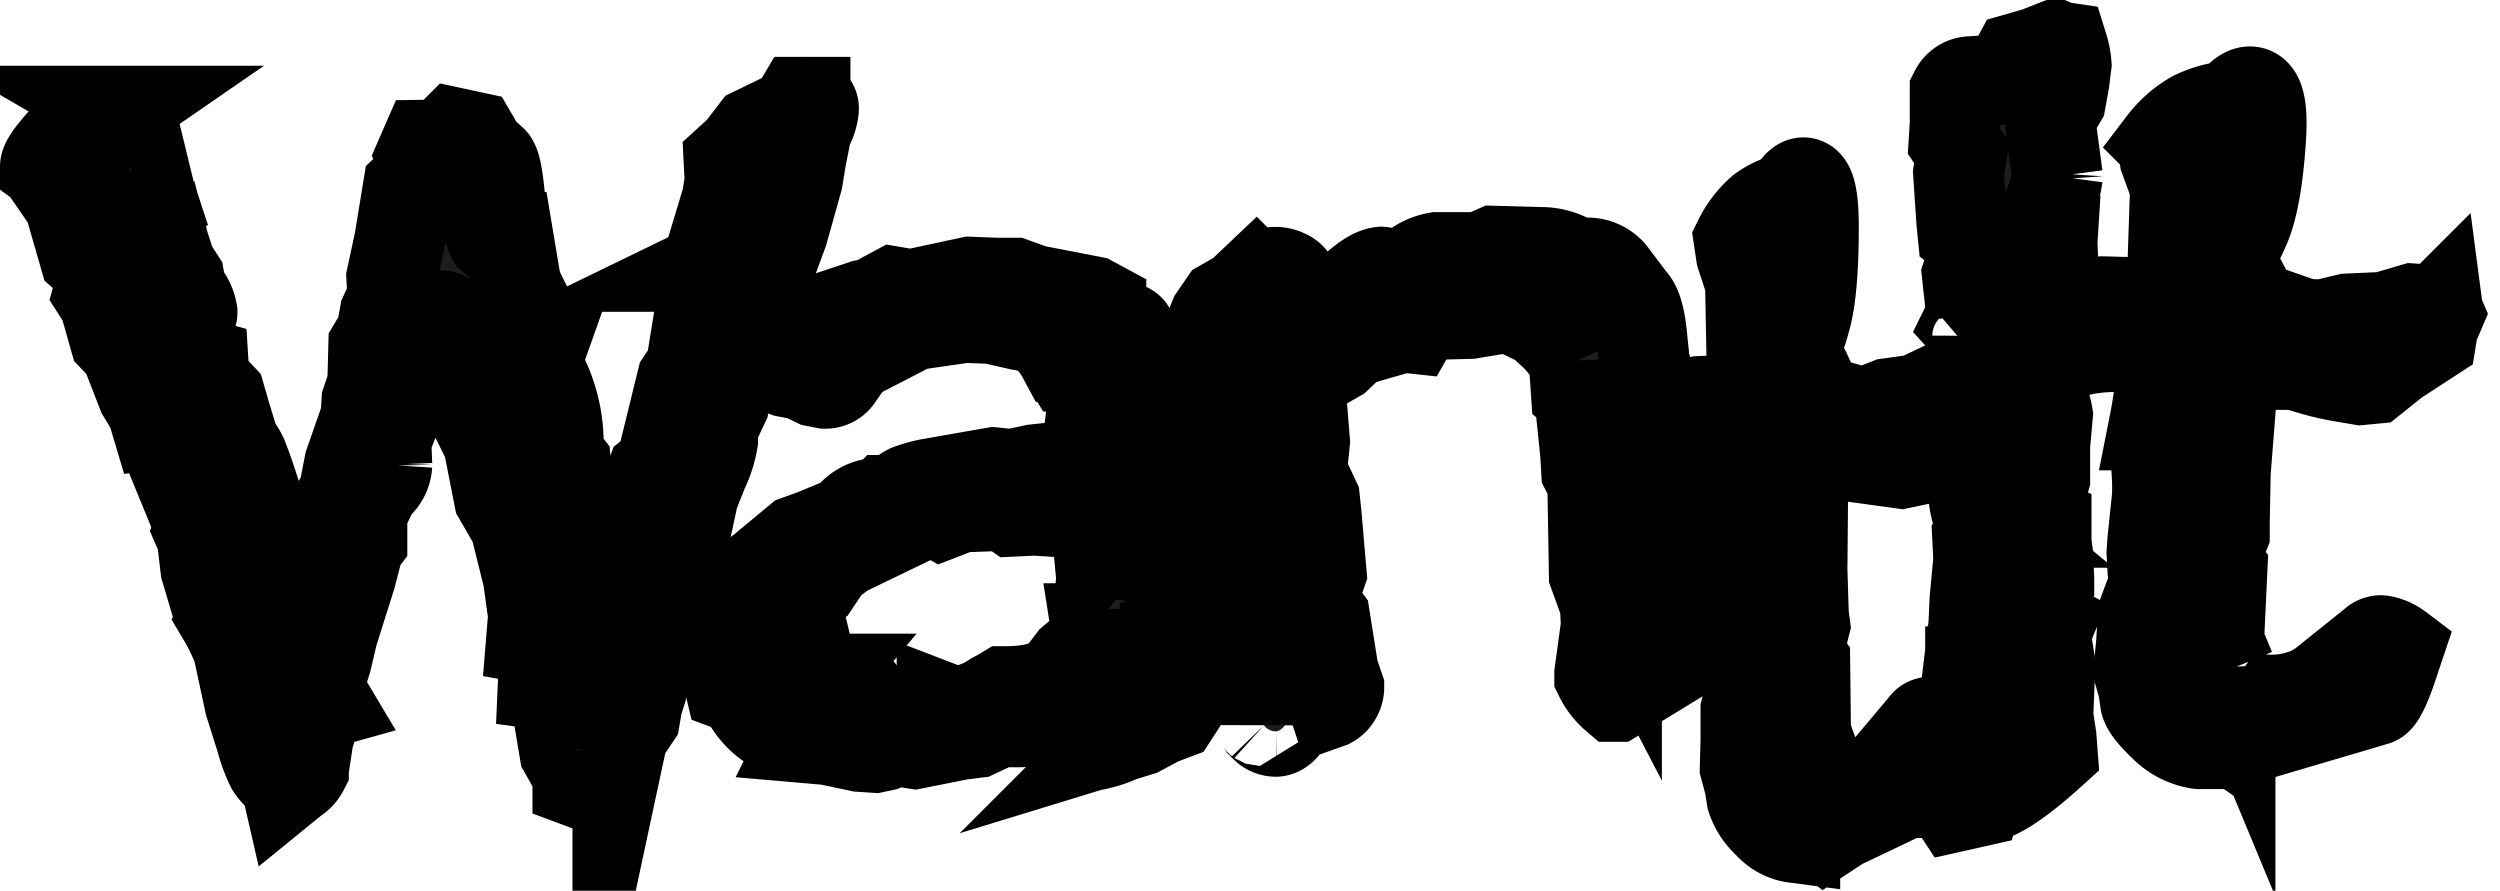 <svg id="Layer_1" data-name="Layer 1" xmlns="http://www.w3.org/2000/svg" viewBox="0 0 275.65 98.21"><defs><style>.cls-1{fill:#1d1d1b;stroke:#000;stroke-miterlimit:10;stroke-width:10px;}</style></defs><title>wantit-logo</title><path class="cls-1" d="M89.7,12a4.84,4.84,0,0,1-.75,2.2l-0.64,3.28-0.38,2.31-1.61,5.75L85.78,27l-1.24-.21L83.69,27l-0.21,1.29L85,28.8a7.6,7.6,0,0,1-.3,1.91,3.24,3.24,0,0,1-1,1.1A8,8,0,0,1,82.13,37l-1.67,2.42L80.57,41l-0.43,1.77-0.32,1.72-1.24,2.63v1.45a12.18,12.18,0,0,1-1.07,3.33l-0.64,1.61-0.7-.21a2.39,2.39,0,0,1-1.07,1.34l0.21,1.72L76,56.67l-0.32,1.5L74,62.37l-1.29,2.42-0.11,2.52-0.21,1.45,0.75,2-0.64,1.07L70.9,74l-0.21,2.2-0.43,1.34L70,79.07l-1.34,2-0.54,2.52A4.56,4.56,0,0,1,67,85.84,2.68,2.68,0,0,1,65,86.7l-1.29-.48a3.72,3.72,0,0,0-.32-1.4l-1.13-2L61.45,78,60.7,75.58l-0.81-.11L60,72.95l1.13-.32a4.4,4.4,0,0,0-.91-1.48,3.58,3.58,0,0,0-1.61-.73l0.21-2.58-0.21-1.5a1.91,1.91,0,0,0,1-.81L59,64.89l-0.32-.11-0.43-1.07-1.45-5.85-1.77-3.06-1.18-6-1.77-3.6L51.3,44.1a1.86,1.86,0,0,0,1-.32,2.57,2.57,0,0,0,.67-1,1.75,1.75,0,0,0-1.18-.7,5.26,5.26,0,0,0-.56,0l-0.56.08-0.21-.75,0.11-2.85-0.75-2-0.11-1a1.28,1.28,0,0,0-1.13-.75,0.69,0.69,0,0,0-.64.43l-2.09,7.63L44.75,44l-1.13,1.77-1.07,2.74,0.11,2.74a3.15,3.15,0,0,1-2,2.74l-0.11,1.24-0.64,1.34v3.06L39.11,60.7l-0.43,1.24L39,62.26l-0.32,1.24-2,6.34L36,72.73l-0.43,1.4a5.92,5.92,0,0,0-.21,1.34,4.64,4.64,0,0,0,.64,2,3.46,3.46,0,0,0-1.24.64,2.49,2.49,0,0,0-.54,1.07l0.32,0.38L34,81.27l-0.54,3.54a2.63,2.63,0,0,1-1,1.07l-0.86.7-0.11-.48A5.5,5.5,0,0,1,29.9,84.5a16.12,16.12,0,0,1-1.1-3l-1.24-3.92-1.29-6a21.27,21.27,0,0,0-1.67-3.49L25.14,67l1.13-2a2.31,2.31,0,0,0-1-1.18L25,64.35l-1.88-.21-0.43-1.45L22.29,59.3l-0.43-1,0.86-2.74-0.32-.86-1.77-.11-2.09-5.1,0.43-1-0.11-.75-0.11-1.24-1.5.21-0.48-1.61-1.07-1.77-1.88-4.83-1.18-1.24-1.13-4-0.64-1,0.43-1.56a1.6,1.6,0,0,0-.43-1.18L9.3,28.15l-1.67-5.8L5.11,18.7a0.61,0.61,0,0,0,0-.19A0.36,0.36,0,0,0,5,18.38q0-.64,1.77-2.63L8,15.85,8.54,15l1.18-.75,1.88-1,1.45-1a4,4,0,0,1,1.88,2.52l1.61,6.61L17,22.78a4.5,4.5,0,0,1-2.09.75l-1-.11a2.32,2.32,0,0,0,2.63,2.09l1.13-.11,0.43,1.67,0.75,2.31,0.91,1.4L20,32.13a4.23,4.23,0,0,1,1.18,2.31q0,0.7-1.4,1.18a3.84,3.84,0,0,1,.54,1.67,2.82,2.82,0,0,1-.54,1.56l1.07,0.86,1.56,0.43,0.11,1.77,1.77,1.88,0.54,1.88,0.54,1.77-0.64.64a5.44,5.44,0,0,1,2,2.31,52.14,52.14,0,0,1,3.06,11.44q0.86,4.3,2.42,4.3A0.09,0.09,0,0,0,32.29,66H32.5l1.24-2.09,1.5-1.56,0.7-1.07A2.52,2.52,0,0,1,35,59.63a1,1,0,0,1,.21-0.75l2.69-4.4,0.64-3.33L40.34,46l0.11-1.77,0.64-1.88L41.2,38.2l0.86-1.45,0.38-2.09,0.86-1.88-0.11-2.2,0.86-4L45,20.79l1.07-1,0.81-1.29-0.48-1.24L46.95,16a4.58,4.58,0,0,0,3.17-1.34l2,0.43L53,16.6l1.24,1.13q0.54,0.43.86,4.14l0.11,1.34-1.4.64a4,4,0,0,0,.46,2.34,2.33,2.33,0,0,0,1.85.56L56.83,31l0.32,1,1.67,3.38,0.11,1.34v0.43l-0.81.64,1.24,1.45a1.61,1.61,0,0,1-1.45,1.07,3.53,3.53,0,0,0,.86,1.34,3.42,3.42,0,0,0,1.34.43,16.83,16.83,0,0,1,1.45,6.61H60.81l0.54,1.13,1,1.29,0.32,4.08,1.56,4.94L65,63.6a2.86,2.86,0,0,0,1.88,1.18l0.32,1.34,0.48-1.45,2.2-5.26,0.11-1L71.55,56l1-1.61-1-1.24,0.32-.86,1-.81L75.2,42l1-1.5,0.91-5.64,1.18-4.73,0.21-.75a2.25,2.25,0,0,0,1.24-1.67l0.43-1.13-1-1.29,1-3.33,0.32-2-0.11-2.2,1.24-1.13,1.61-2.09,4.3-2.09,0.7-1.18h0.54a1.17,1.17,0,0,1,.73.19A0.67,0.67,0,0,1,89.7,12Z"/><path class="cls-1" d="M130.79,76.49l-0.54,1L129.4,78.8l-1.56.59-2.2,1.18-2.09.64a12.15,12.15,0,0,1-2.31.81,1,1,0,0,1-.73-0.4,1.17,1.17,0,0,1-.35-0.73,12.08,12.08,0,0,1,.54-2.42,6.33,6.33,0,0,0,.43-1.88l-1.07.7-4.83,1.61a6.63,6.63,0,0,1-2.9.7h-2.2l-2.52,1.18-1.72.21-5,1-2-.32-1.45.54-1,.21-1.61-.11-3.54-.75-2.42-.21a8.78,8.78,0,0,1-4.27-1.69,8.11,8.11,0,0,1-2.66-3.52l-1.45-.54-0.32-1.34-0.11-1-0.75-2.52,2-4L81.86,65a7.52,7.52,0,0,1,2-2L88,59.57l1.77-.64,3-1.24,0.21,0L93.3,57.8a4.07,4.07,0,0,1,4.08-2.31l0.32-.32h1.13a4.09,4.09,0,0,1,1.4-1.18,13.35,13.35,0,0,1,2.63-.7l6.71-1.18,2,0.21,2.52-.54,4.51-.48q2.31-.54,2.31-2.2a0.44,0.44,0,0,0-.11-0.32l-0.54-2.42,0.43-3.49a2.43,2.43,0,0,0-.81-1.64,3.89,3.89,0,0,0-1.93-.67l-0.75-1.24a9.63,9.63,0,0,0-1.93-2.5,7.75,7.75,0,0,0-2.85-1l-3.06-.7-3-.11-1.45.21a2,2,0,0,1-.75-0.54,2.43,2.43,0,0,1-.43-1l-1.45.64-1.67,1.56L95.4,38.57a5.94,5.94,0,0,0-2.2,1.77l-0.75,1.07a1.64,1.64,0,0,1-1.45.86l-1.07-.21-1.56-.75L86.7,41a5.26,5.26,0,0,1-1.61-.91,1.71,1.71,0,0,1-.81-1.18c0-.21,0-0.32.11-0.32l0.91-.64L87,36.58l1.88-.32,2.85-1.45,3.54-1.18,1-.21,2.31-1.24,1.88,0.32,6.5-1.4,2.74,0.11h2.09L114,32l6.39,1.24,1,0.54v0.75l-0.75.43q0.32,1.88,1.34,1.88l0.16-.08a0.38,0.38,0,0,1,.16,0l1.5-.64H124a0.68,0.68,0,0,1,.7.54l1.07,2,1.13,0.86v1.24l-0.21,2.74a3.76,3.76,0,0,0,1.72,3.06l0.7,7.95-1.45,2,1.67,1.93L129.4,59l-0.32,5,0.43,3.87V70l-0.75.21q0.11,1.34.16,1.72a4.62,4.62,0,0,0,.38,1.1L130,74.77Zm-8.54-9.35a3.87,3.87,0,0,1-1-1.18l0.21-2.2L121,58.82l0.64-1.45-1.72-1-0.91.21-4.94-.32-2.31.11L110,55.16l-1.07.64-3,.11-2.09.81-1.24-.7-1.5.91L93.09,60.8l-1.77,1.29-1.4,2.09L88,65.32a1.34,1.34,0,0,0-.43,1l0.11,0.21,0.43,0.64L88,67.63l1.18,4.83L88,75.52l0.86,1.07,1.45-1.72A14.67,14.67,0,0,0,91.75,76a6.23,6.23,0,0,0,1.56.73q0.91,0.3,2.31.62l1.13,1.5,3.71,0.38,1-1,1.07,0.54,0.75-.43,0.59-.32a8.9,8.9,0,0,0,1.5.43,9,9,0,0,0,4.19-1.5,4.16,4.16,0,0,1,.43-0.24q0.27-.13.81-0.46,4.83,0,6.39-2l1.07-1.4,2.63-2.2,0.11-.64-0.11-.7a1.78,1.78,0,0,0,1-.64A4.15,4.15,0,0,0,122.25,67.14Z"/><path class="cls-1" d="M185.5,70.91l-0.38,1.6-7,4.28a7,7,0,0,1-1.74-2.25l0-.27L177.1,69,177,66.72l0.44,0.06,0.8-1.16a3,3,0,0,0-.84-1,6.09,6.09,0,0,0-1.32-.51l-0.3-.83-0.17-10.08-0.68-1.33L174.82,50,174.41,46l0.44-2-1.06-.86-0.22-3.22a10,10,0,0,0-2.32-3.16l-0.05-.53a1.19,1.19,0,0,0-.53-1l-1.35,0-2.9-1.38-4.35.72L157,34.7a4.8,4.8,0,0,0-1.31,1.48l-1-.11-4.09,1.18-1.46.47-1.72,1.63-2.29,1.32a3.23,3.23,0,0,0-1.71,2.77l0.43,5.25L143.5,52l1.45,3.09,0.18,1.71,0.55,6.37-0.79,2.29,0,0.81,0,0.32,1.19,1.61L147,74l0.62,1.83a1.7,1.7,0,0,1-.24.86,1.78,1.78,0,0,1-.78.81l-3.44,1.22-0.94.31q-0.71,1.53-1.51,1.61a1.66,1.66,0,0,1-1.18-.47,1.39,1.39,0,0,0-.16-0.2l-0.21-.19q-0.26-.41-0.25-0.3l0.4-4L138.75,71l0.35-1.87-0.73-2.95-0.12-3.28-0.6-6.9q-0.14-1.39,1.71-1.74a2.26,2.26,0,0,0-.71-1.41,3.35,3.35,0,0,0-1.77-.12L136,43.07l1.1-.87-0.76-1.06-1.84-3.75-1.09-1.13L133.92,35l1-1.45,1.84-1.05,1.72-1.63a3.08,3.08,0,0,1,1.91-.84,2.5,2.5,0,0,1,1.38.26,1.5,1.5,0,0,1,.84.8l0.62,5,0.38,1.63,1-.42a29.64,29.64,0,0,1,4.06-4.87Q151,30.13,152.3,30a1.37,1.37,0,0,1,1.24,1,10.71,10.71,0,0,0,2.38-1.49,5.74,5.74,0,0,1,2.53-1.12l0.32,0,4.43,0,1.6-.7,5,0.14a6.61,6.61,0,0,1,4.13,1.36l0.74-.18a3.43,3.43,0,0,1,3,1.21l0.94,1.25,1.25,1.65q0.84,0.83,1.15,3.82l0.31,3,0.35,1.26-1.11,1.79,0.56,1.29,0.76,1.11L182,46.55l0.1,1a1.5,1.5,0,0,1,0,.65l-0.59,1.63a3.87,3.87,0,0,0-.05,1.57l1.21,1.28,0.05,1.56L182.93,58l0,0.43,1,2,0.6,4.8Z"/><path class="cls-1" d="M215.89,43.3l-0.41,1.5-0.08,1.13-3,2.85-1.77,2.09-1,.21-1.53-.21a16.76,16.76,0,0,1-2.78-.62,9.78,9.78,0,0,1-1.18-.4h-0.08l-2.76.27-1.61-.38a1.65,1.65,0,0,0-1,.56,1.49,1.49,0,0,0-.39,1,0.7,0.7,0,0,0,.49.75L198.73,59q-1.77.64-1.77,2L197,62.21l1.69,0.43,0.16,5.16L199,68.92l-0.41,1.61a1.63,1.63,0,0,0-.82-0.32,1,1,0,0,0-1,1.24,3.9,3.9,0,0,0,.66,1.67,2,2,0,0,1,.78-0.91A3.2,3.2,0,0,1,199,73l0.08,7.25,0.16,1.07,0.95,2.52a11.63,11.63,0,0,1,.08,1.88,7.13,7.13,0,0,0,1.59,1,4.43,4.43,0,0,0,1.55.21,6.27,6.27,0,0,0,2.62-.59,5.91,5.91,0,0,0,2.08-1.5L212.18,80a0.76,0.76,0,0,1,.66-0.38,2.9,2.9,0,0,1,1.44.7L214,81.55q-0.87,4.46-1.44,4.73l-9.69,4.62L201.2,92l-1.28-1-0.87-.21-0.41,1.45-0.74.11A4.61,4.61,0,0,1,195,90.78,6.37,6.37,0,0,1,193.16,88l-0.25-1.56-0.49-1.83,0.08-3V78.27l0.82-3.54-0.25-1.29-0.16-1.88V70.32l0.16-5.16L193,63.71l-0.16-1.83c0-.14,0-0.21.08-0.21L194,60a1.4,1.4,0,0,0,.21-0.64,1.19,1.19,0,0,0-1.44-1.24l-0.33-.64a75,75,0,0,0,.41-7.84,12.6,12.6,0,0,0-3-.54,12.87,12.87,0,0,0-5.16,1.13,1.2,1.2,0,0,1-.33-0.81,1.53,1.53,0,0,1,.33-1.18l1.61-1.77,0.25-1.24a1.5,1.5,0,0,1,.41-0.7,0.81,0.81,0,0,1,.45-0.27l4.78-.21,1.11-.21-0.08-1.24L193,31.17l-1-3.06-0.25-1.67a10.45,10.45,0,0,1,2.47-3.22,7.85,7.85,0,0,1,3.18-1.4q0.82-1.66,1.44-1.67,1.11,0,1.11,4.89,0,7.41-1,10.53-0.58,2.2-1.15,2.2V40.3a1.7,1.7,0,0,1,.82.13,2,2,0,0,1,.49.67l-0.25,1.5L199,43.84l0.87,0.11L204,45.13a3.49,3.49,0,0,0,1.36.21,2.73,2.73,0,0,0,1.28-.21l1.61-.64,3.09-.43,2.39-1.13h2.1A1.86,1.86,0,0,0,215.89,43.3Z"/><path class="cls-1" d="M227.82,7.12L227.58,9l-0.36,2L226,13.07l0.85,6.37a11.16,11.16,0,0,1-1.4,4.13v1.09L226.37,25l-0.12,1.88,0.24,5a6.2,6.2,0,0,1-.24,2,4.93,4.93,0,0,1-1.15,1.55l0.91,1.4-0.12,1.82v1.64l-1.27,2.12L225.21,44a6.26,6.26,0,0,1,.55,1.76l-0.3,3.34v3.64l-0.85,2.85V56.1a1.77,1.77,0,0,0,1,1.52v2.25l0.18,1.34,0.12,2.61v1l-1.15,3.4,1.15,0.61-0.42,1,0.55,3.4-0.24,5.7,0.36,2.37,0.12,1.58q-5.52,5-7.59,5l-0.73-.12-0.18.67-2.18.49-1-1.52A7.74,7.74,0,0,0,215.69,84v-1.4l1.58-5.34V73.27l2.73-.49,0.12-.55a3.57,3.57,0,0,0-.61-1.58l-1.46.12-0.3-.24-0.36.36,0.24-2,0.12-2.73,0.42-4.49-0.12-2.37,1.09-1.7a5.18,5.18,0,0,1-1.3-1.61,7.2,7.2,0,0,1-.21-2.15,7.29,7.29,0,0,1,.91-3.34l-0.91-1V47.78L217.75,42a1.89,1.89,0,0,0-.12-0.79L217.39,40l-0.12-1.27a2.25,2.25,0,0,0,.79-1.7l-1.15-1.27,0.49-1-0.49-4.49L217.63,28V27.76a3.16,3.16,0,0,0-1.21-2.12l-0.12-1.21-0.36-5.34,0.36-2.25-0.85-1.27,0.12-1.94V10.1A2,2,0,0,1,217.39,9l3.16-.24q0.73-.12,1.94-2.37l2.12-.61,2-.79a3.45,3.45,0,0,0,.85.24A8.45,8.45,0,0,1,227.82,7.12Z"/><path class="cls-1" d="M268.88,34.6l-0.63,1.47-0.18,1.12-4,2.6-2.43,1.95-1.35.13-2-.34a27.58,27.58,0,0,1-3.58-.84,15.44,15.44,0,0,1-1.5-.5h-0.11l-3.61,0-2.07-.5a2.35,2.35,0,0,0-1.29.48,1.33,1.33,0,0,0-.57,1,0.73,0.73,0,0,0,.6.79l-0.54,6.91q-2.35.5-2.43,1.84l0,1.24,2.17,0.56-0.1,5.16,0,1.13-0.64,1.58a2.53,2.53,0,0,0-1.05-.39,1.14,1.14,0,0,0-1.42,1.15,3.41,3.41,0,0,0,.75,1.71A2.34,2.34,0,0,1,244,62a4,4,0,0,1,1,.87l-0.34,7.24,0.15,1.09,1.08,2.6a9,9,0,0,1,0,1.88,10,10,0,0,0,2,1.15,7.39,7.39,0,0,0,2,.34,10.27,10.27,0,0,0,3.44-.38,7.94,7.94,0,0,0,2.8-1.33l5.61-4.5a1.08,1.08,0,0,1,.88-0.32,4.38,4.38,0,0,1,1.83.81l-0.39,1.16q-1.4,4.38-2.17,4.6L249.05,81l-2.27,1-1.6-1.12-1.11-.28L243.45,82l-1,0a6.75,6.75,0,0,1-3.66-1.79q-2.14-2-2.24-2.88l-0.23-1.57L235.82,74l0.29-3,0.21-3.38,1.29-3.47-0.24-1.31-0.1-1.89,0.08-1.23,0.53-5.13,0-1.45-0.1-1.84c0-.14,0-0.21.12-0.21l1.5-1.58a1.18,1.18,0,0,0,.31-0.63q0.08-1.23-1.8-1.35l-0.39-.67a57.81,57.81,0,0,0,1-7.79,17.68,17.68,0,0,0-10.6-.06,1.07,1.07,0,0,1-.38-0.83A1.31,1.31,0,0,1,228,37l2.2-1.64,0.4-1.21a1.48,1.48,0,0,1,.58-0.66,1.16,1.16,0,0,1,.61-0.23l6.23,0.17,1.46-.12,0-1.24,0.38-11.44-1.15-3.14-0.22-1.68a11.4,11.4,0,0,1,3.42-3,11.93,11.93,0,0,1,4.21-1.14q1.17-1.59,2-1.55,1.45,0.09,1.15,5-0.46,7.4-2,10.42-0.89,2.15-1.64,2.11l-0.16,2.52a2.81,2.81,0,0,1,1.06.2,2.11,2.11,0,0,1,.6.71l-0.41,1.48,0.14,1.25L248,33.95l5.29,1.51a5.8,5.8,0,0,0,1.76.32,4.51,4.51,0,0,0,1.68-.11l2.13-.51,4-.18,3.18-.93,1.07,0.07,0.43,0,1.23,0.08A1.51,1.51,0,0,0,268.88,34.6Z"/></svg>